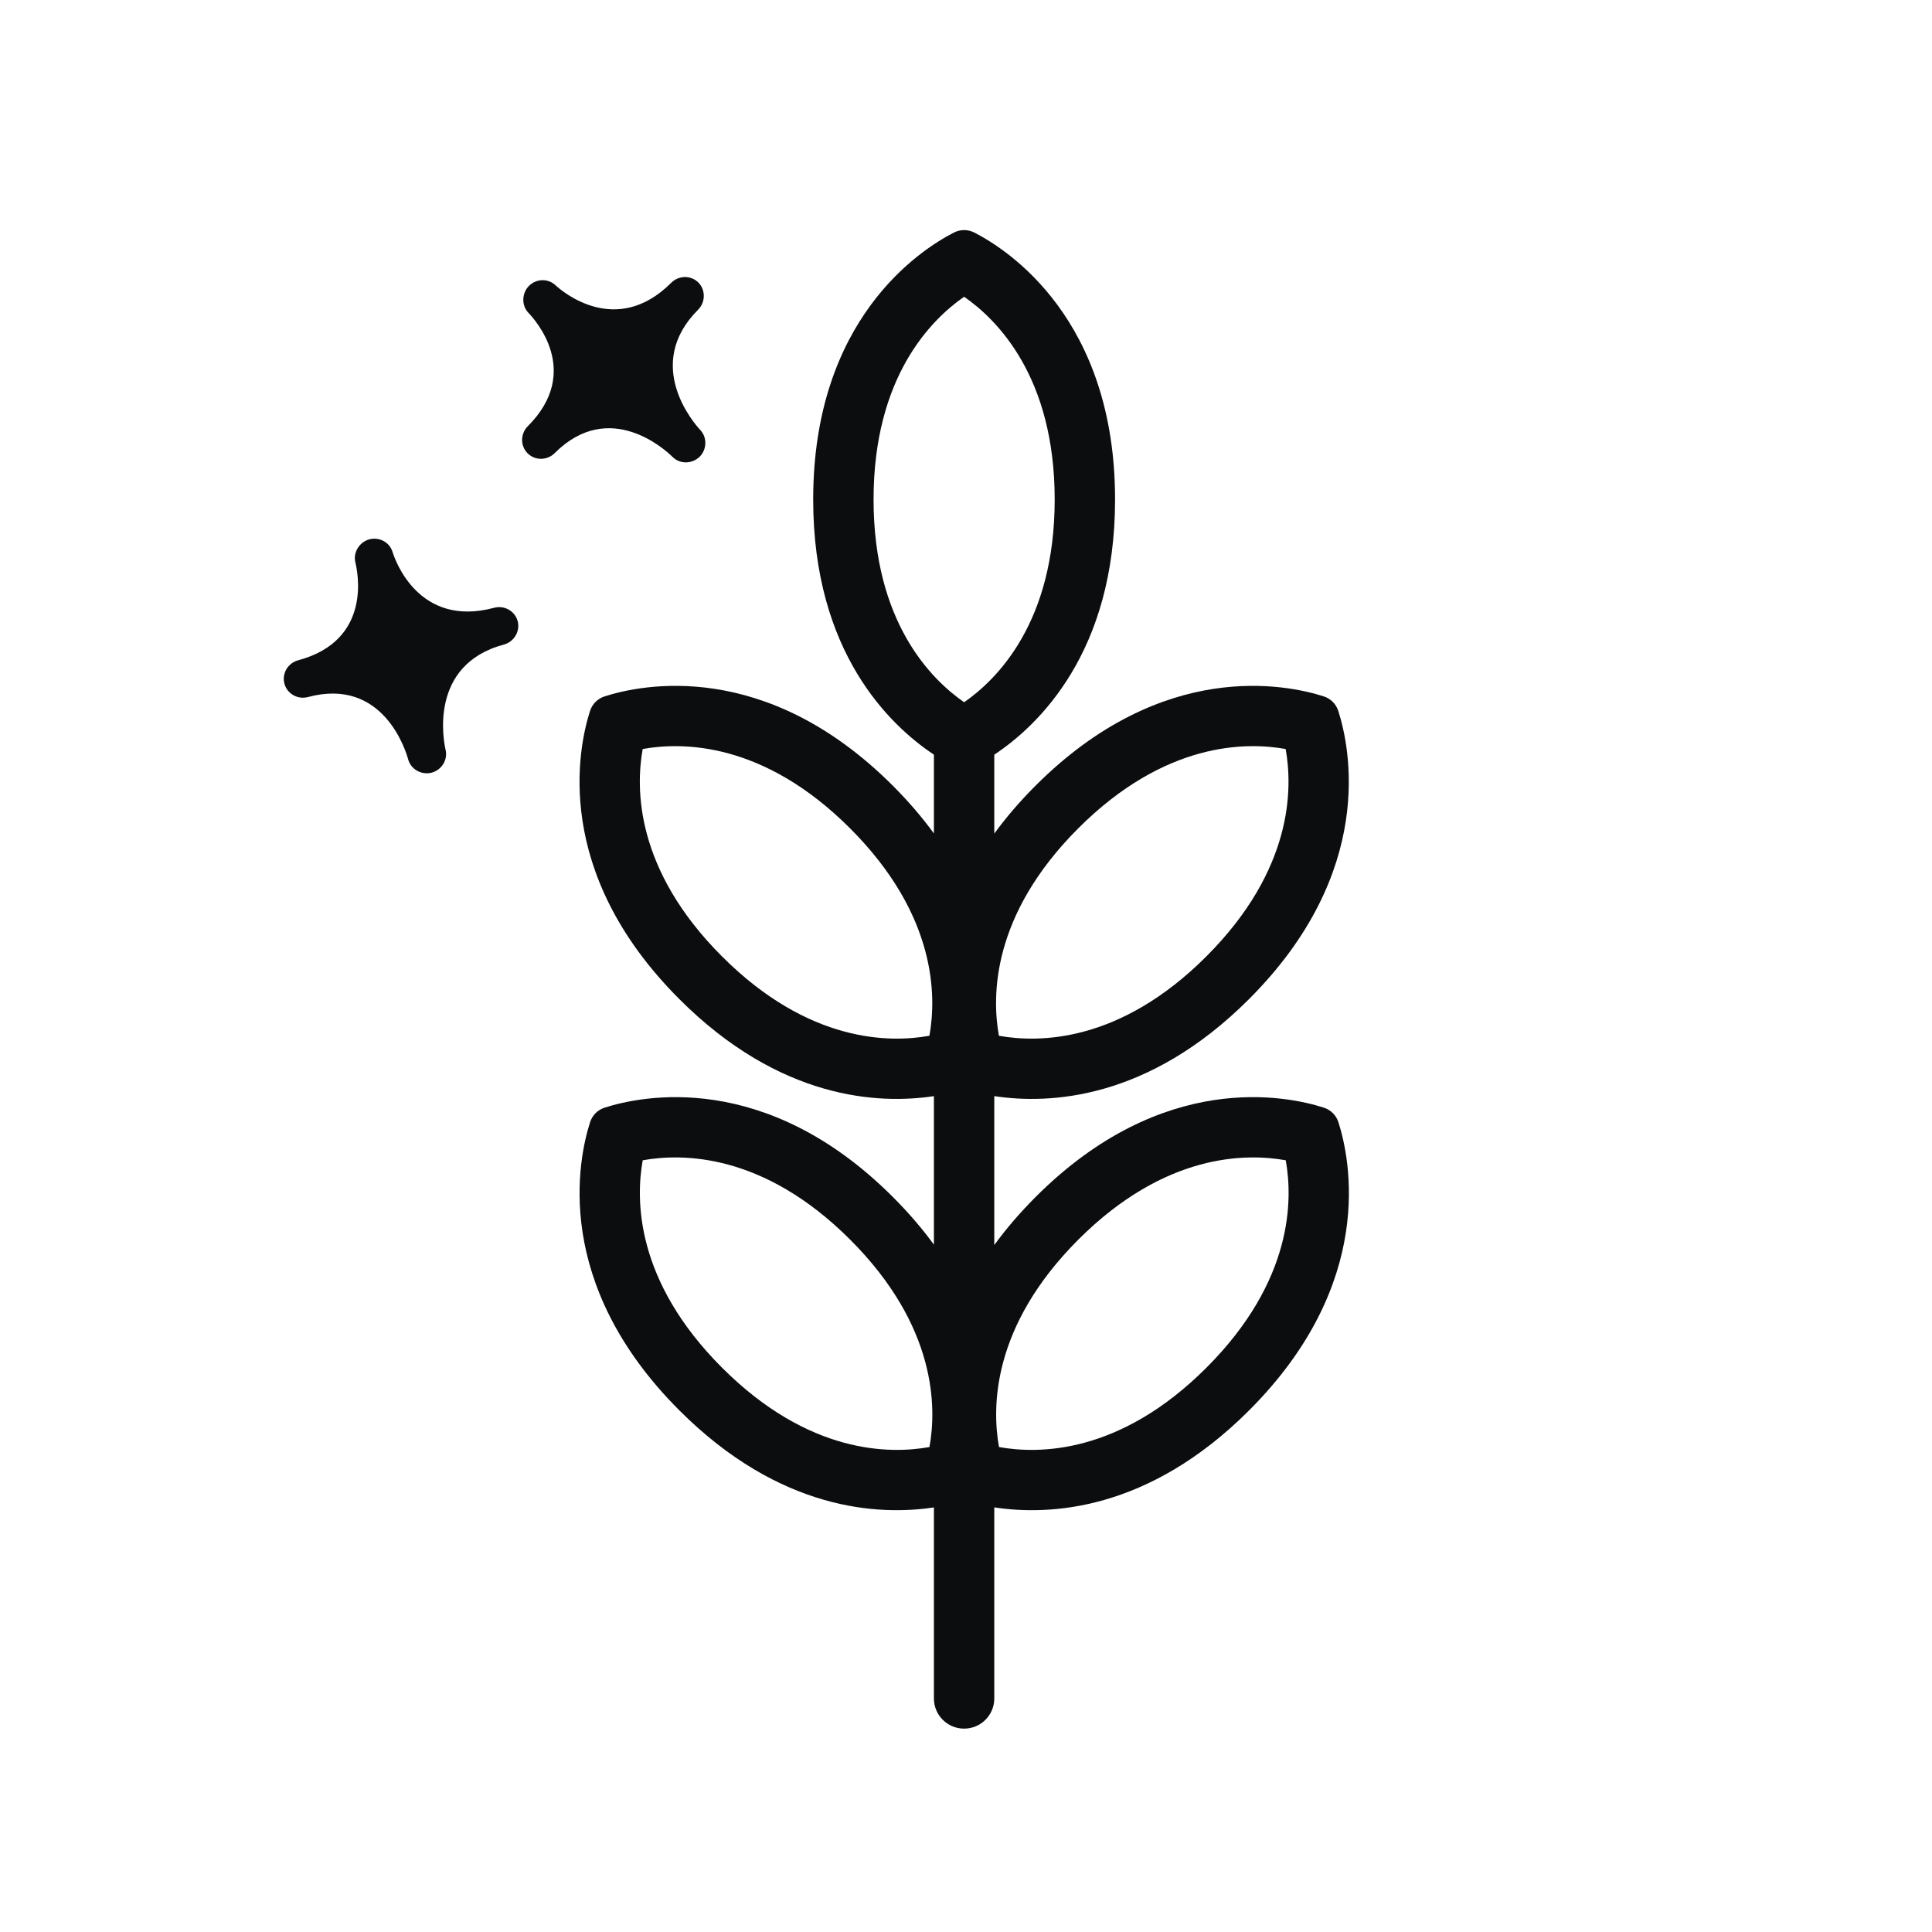 <svg width="64" height="64" viewBox="0 0 64 64" fill="none" xmlns="http://www.w3.org/2000/svg">
<path d="M23.127 10.258C21.296 12.089 23 14.033 23.198 14.245C23.431 14.493 23.417 14.889 23.177 15.129L23.17 15.136C22.915 15.377 22.519 15.377 22.279 15.136C22.074 14.931 20.2 13.185 18.376 15.009C18.128 15.257 17.725 15.264 17.478 15.016C17.23 14.769 17.237 14.366 17.485 14.118C19.302 12.301 17.697 10.569 17.513 10.371C17.273 10.13 17.28 9.727 17.513 9.48L17.52 9.473C17.767 9.225 18.157 9.218 18.404 9.451C18.602 9.635 20.405 11.198 22.236 9.367C22.484 9.119 22.887 9.112 23.134 9.359C23.375 9.6 23.375 10.01 23.127 10.258Z" fill="#0B0D0E"/>
<path d="M16.694 21.351C14.192 22.021 14.696 24.557 14.761 24.84C14.839 25.171 14.629 25.507 14.301 25.595L14.291 25.598C13.95 25.678 13.608 25.48 13.52 25.152C13.444 24.872 12.695 22.422 10.203 23.09C9.865 23.181 9.512 22.985 9.422 22.647C9.331 22.309 9.539 21.964 9.877 21.873C12.359 21.208 11.835 18.905 11.775 18.642C11.687 18.313 11.895 17.968 12.221 17.87L12.23 17.868C12.568 17.777 12.909 17.965 13.006 18.291C13.086 18.549 13.866 20.804 16.368 20.134C16.706 20.043 17.058 20.239 17.149 20.577C17.237 20.905 17.032 21.26 16.694 21.351Z" fill="#0B0D0E"/>
<path fill-rule="evenodd" clip-rule="evenodd" d="M32.937 41.243V36.31C34.757 36.587 38.033 36.439 41.375 33.097C45.596 28.876 44.721 24.76 44.333 23.552C44.259 23.32 44.081 23.142 43.849 23.068C42.641 22.68 38.525 21.805 34.304 26.026C33.771 26.559 33.319 27.09 32.937 27.614V25C34.396 24.03 36.938 21.612 36.938 16.547C36.938 10.578 33.409 8.286 32.28 7.706C32.063 7.594 31.812 7.594 31.595 7.706C30.467 8.286 26.938 10.578 26.938 16.547C26.938 21.611 29.478 24.029 30.937 24.999V27.609C30.556 27.087 30.106 26.557 29.575 26.026C25.354 21.805 21.238 22.68 20.03 23.068C19.797 23.142 19.62 23.32 19.545 23.552C19.158 24.76 18.283 28.876 22.504 33.097C25.843 36.437 29.117 36.586 30.937 36.311V41.231C30.557 40.709 30.107 40.181 29.576 39.65C25.355 35.429 21.239 36.304 20.031 36.692C19.799 36.766 19.621 36.944 19.547 37.176C19.159 38.384 18.284 42.5 22.505 46.721C25.844 50.06 29.117 50.21 30.937 49.935V56.263C30.937 56.816 31.385 57.263 31.937 57.263C32.49 57.263 32.937 56.816 32.937 56.263V49.934C34.756 50.211 38.034 50.065 41.378 46.721C45.599 42.5 44.724 38.384 44.337 37.176C44.262 36.944 44.085 36.766 43.852 36.692C42.644 36.304 38.528 35.429 34.307 39.65C33.773 40.185 33.32 40.718 32.937 41.243ZM39.964 45.307C37.087 48.184 34.397 48.17 33.093 47.935C32.859 46.632 32.845 43.941 35.721 41.064C38.598 38.188 41.289 38.201 42.592 38.436C42.827 39.739 42.841 42.43 39.964 45.307ZM33.09 34.311C34.393 34.546 37.084 34.56 39.961 31.683C42.837 28.806 42.824 26.116 42.589 24.812C41.285 24.577 38.595 24.564 35.718 27.44C32.841 30.317 32.855 33.008 33.09 34.311ZM28.938 16.547C28.938 20.615 30.85 22.508 31.938 23.263C33.026 22.508 34.938 20.615 34.938 16.547C34.938 12.479 33.026 10.586 31.938 9.83C30.85 10.586 28.938 12.479 28.938 16.547ZM30.788 34.311C29.485 34.546 26.795 34.56 23.918 31.683C21.041 28.806 21.055 26.116 21.29 24.812C22.593 24.577 25.284 24.564 28.16 27.44C31.037 30.317 31.023 33.008 30.788 34.311ZM23.919 45.307C26.796 48.184 29.487 48.17 30.79 47.935C31.025 46.632 31.039 43.941 28.162 41.064C25.285 38.188 22.595 38.201 21.291 38.436C21.056 39.739 21.043 42.43 23.919 45.307Z" fill="#0B0D0E"/>
</svg>
